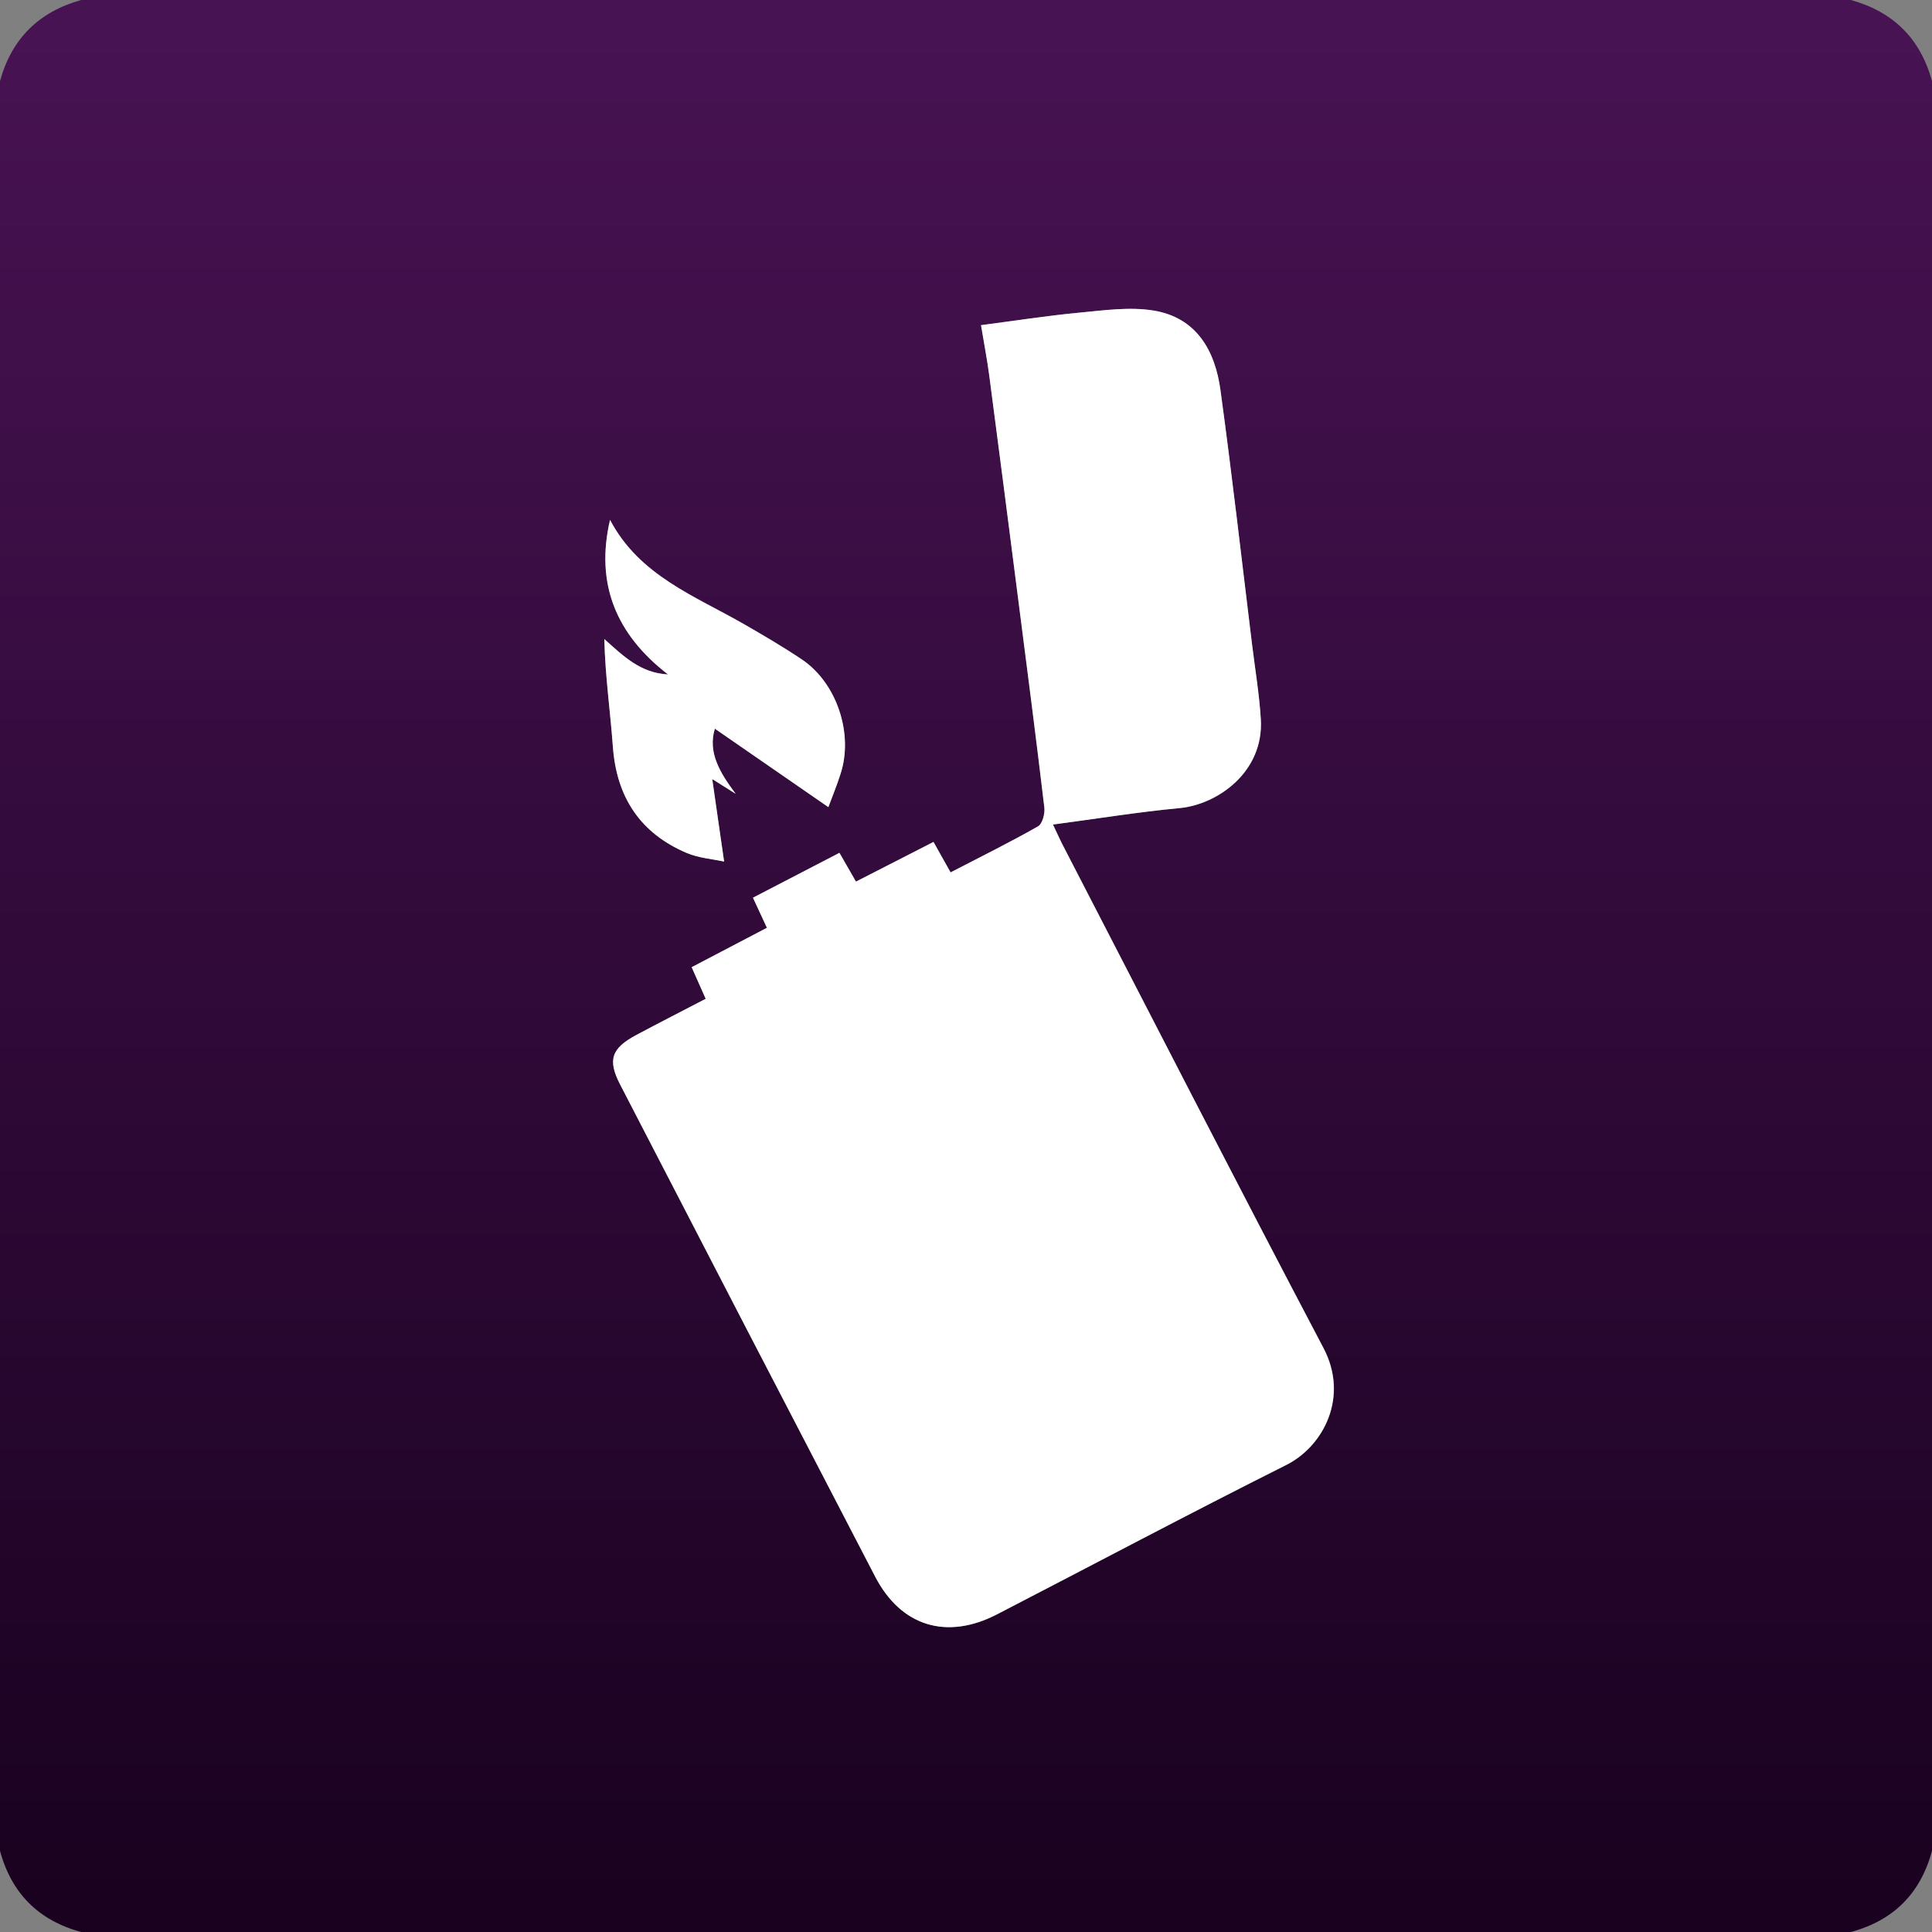 <svg id="Layer_1" data-name="Layer 1" xmlns="http://www.w3.org/2000/svg" xmlns:xlink="http://www.w3.org/1999/xlink" viewBox="0 0 500 500"><rect x="0" y="0" width="500" height="500" fill="#808080" stroke="none"/><defs><style>.cls-1{fill:url(#linear-gradient);}.cls-2{fill:#fff;}</style><linearGradient id="linear-gradient" x1="540" y1="-290.11" x2="540" y2="209.89" gradientTransform="matrix(1, 0, 0, -1, -290, 209.89)" gradientUnits="userSpaceOnUse"><stop offset="0" stop-color="#19011f"/><stop offset="1" stop-color="#481353"/></linearGradient></defs><path class="cls-1" d="M0,479V21C3,10,10.06,3.06,21,0H479c11,3.05,18,10,21,21V479q-4.46,16.54-21,21H21Q4.48,495.52,0,479ZM272.5,213.39c11.43-1.51,22.08-3.25,32.79-4.25,9.86-.91,21.84-9.36,21-23-.39-6.46-1.47-12.87-2.26-19.3-2.69-22-5.2-43.93-8.18-65.85-1.39-10.26-6.21-18.79-17.31-20.61-6.21-1-12.81-.06-19.18.54-8.38.79-16.71,2.1-25.45,3.24.79,4.77,1.58,8.84,2.12,12.94q3.8,28.94,7.46,57.89c2.31,18,4.65,36,6.78,54,.19,1.59-.5,4.24-1.64,4.88-7.34,4.17-14.91,7.92-22.63,11.91l-4.42-7.88-20.07,10.27-4.27-7.45-22.38,11.61,3.61,7.79L179,250.31l3.71,8.18c-6.09,3.17-12,6.19-17.86,9.31-6.55,3.48-7.59,6.48-4.28,12.88l66,127.35c6.71,12.91,18.57,16.47,31.52,9.76,24.93-12.91,49.72-26.07,74.81-38.65,9.71-4.87,16.29-17.66,9.65-30.26-22.63-42.94-44.75-86.14-67-129.25C274.54,217.77,273.68,215.85,272.5,213.39ZM185,188.58l29.37,20.28c.87-2.36,2.14-5.46,3.17-8.65,3.35-10.37-1-23.49-10-29.55-4.82-3.24-9.84-6.19-14.88-9.08-12.81-7.36-27.22-12.62-34.79-27.06-3.84,16.63,1.65,29.71,15,40-7.14-.36-11.55-4.76-16.48-9.15.25,9.59,1.55,18.73,2.22,27.92,1,13.05,7.08,22.34,19.11,27.44,3.14,1.32,6.73,1.57,9.67,2.22-1.07-7.41-2-14-3.07-21.35l6.06,3.81C186.29,200,183.13,194.74,185,188.58Z" transform="translate(0 0)"/><path class="cls-2" d="M272.5,213.39c1.18,2.46,2,4.38,3,6.24,22.3,43.11,44.42,86.31,67,129.25,6.64,12.6.06,25.39-9.65,30.26C307.76,391.72,283,404.88,258,417.79c-13,6.71-24.81,3.15-31.52-9.76q-33.09-63.63-66-127.35c-3.31-6.4-2.27-9.4,4.28-12.88,5.86-3.12,11.77-6.14,17.86-9.31L179,250.31l19.48-10.2-3.61-7.79,22.38-11.61,4.27,7.45,20.07-10.27,4.42,7.88c7.72-4,15.29-7.74,22.63-11.91,1.14-.64,1.83-3.29,1.64-4.88-2.13-18-4.47-36-6.78-54Q259.79,126,256,97.09c-.54-4.1-1.33-8.17-2.12-12.94C262.66,83,271,81.7,279.37,80.91c6.37-.6,13-1.56,19.18-.54,11.1,1.82,15.92,10.35,17.31,20.61,3,21.92,5.49,43.9,8.18,65.85.79,6.43,1.87,12.84,2.26,19.3.82,13.61-11.16,22.06-21,23C294.58,210.14,283.93,211.88,272.5,213.39Z" transform="translate(0 0)"/><path class="cls-2" d="M185,188.58c-1.86,6.16,1.3,11.39,5.39,16.86l-6.06-3.81c1.06,7.39,2,13.94,3.07,21.35-2.94-.65-6.53-.9-9.67-2.22-12-5.1-18.15-14.39-19.11-27.44-.67-9.19-2-18.33-2.22-27.92,4.93,4.39,9.34,8.79,16.48,9.15-13.39-10.32-18.88-23.4-15-40,7.57,14.44,22,19.7,34.79,27.06,5,2.89,10.06,5.84,14.88,9.08,9,6.06,13.38,19.18,10,29.55-1,3.19-2.3,6.29-3.17,8.65Z" transform="translate(0 0)"/></svg>
